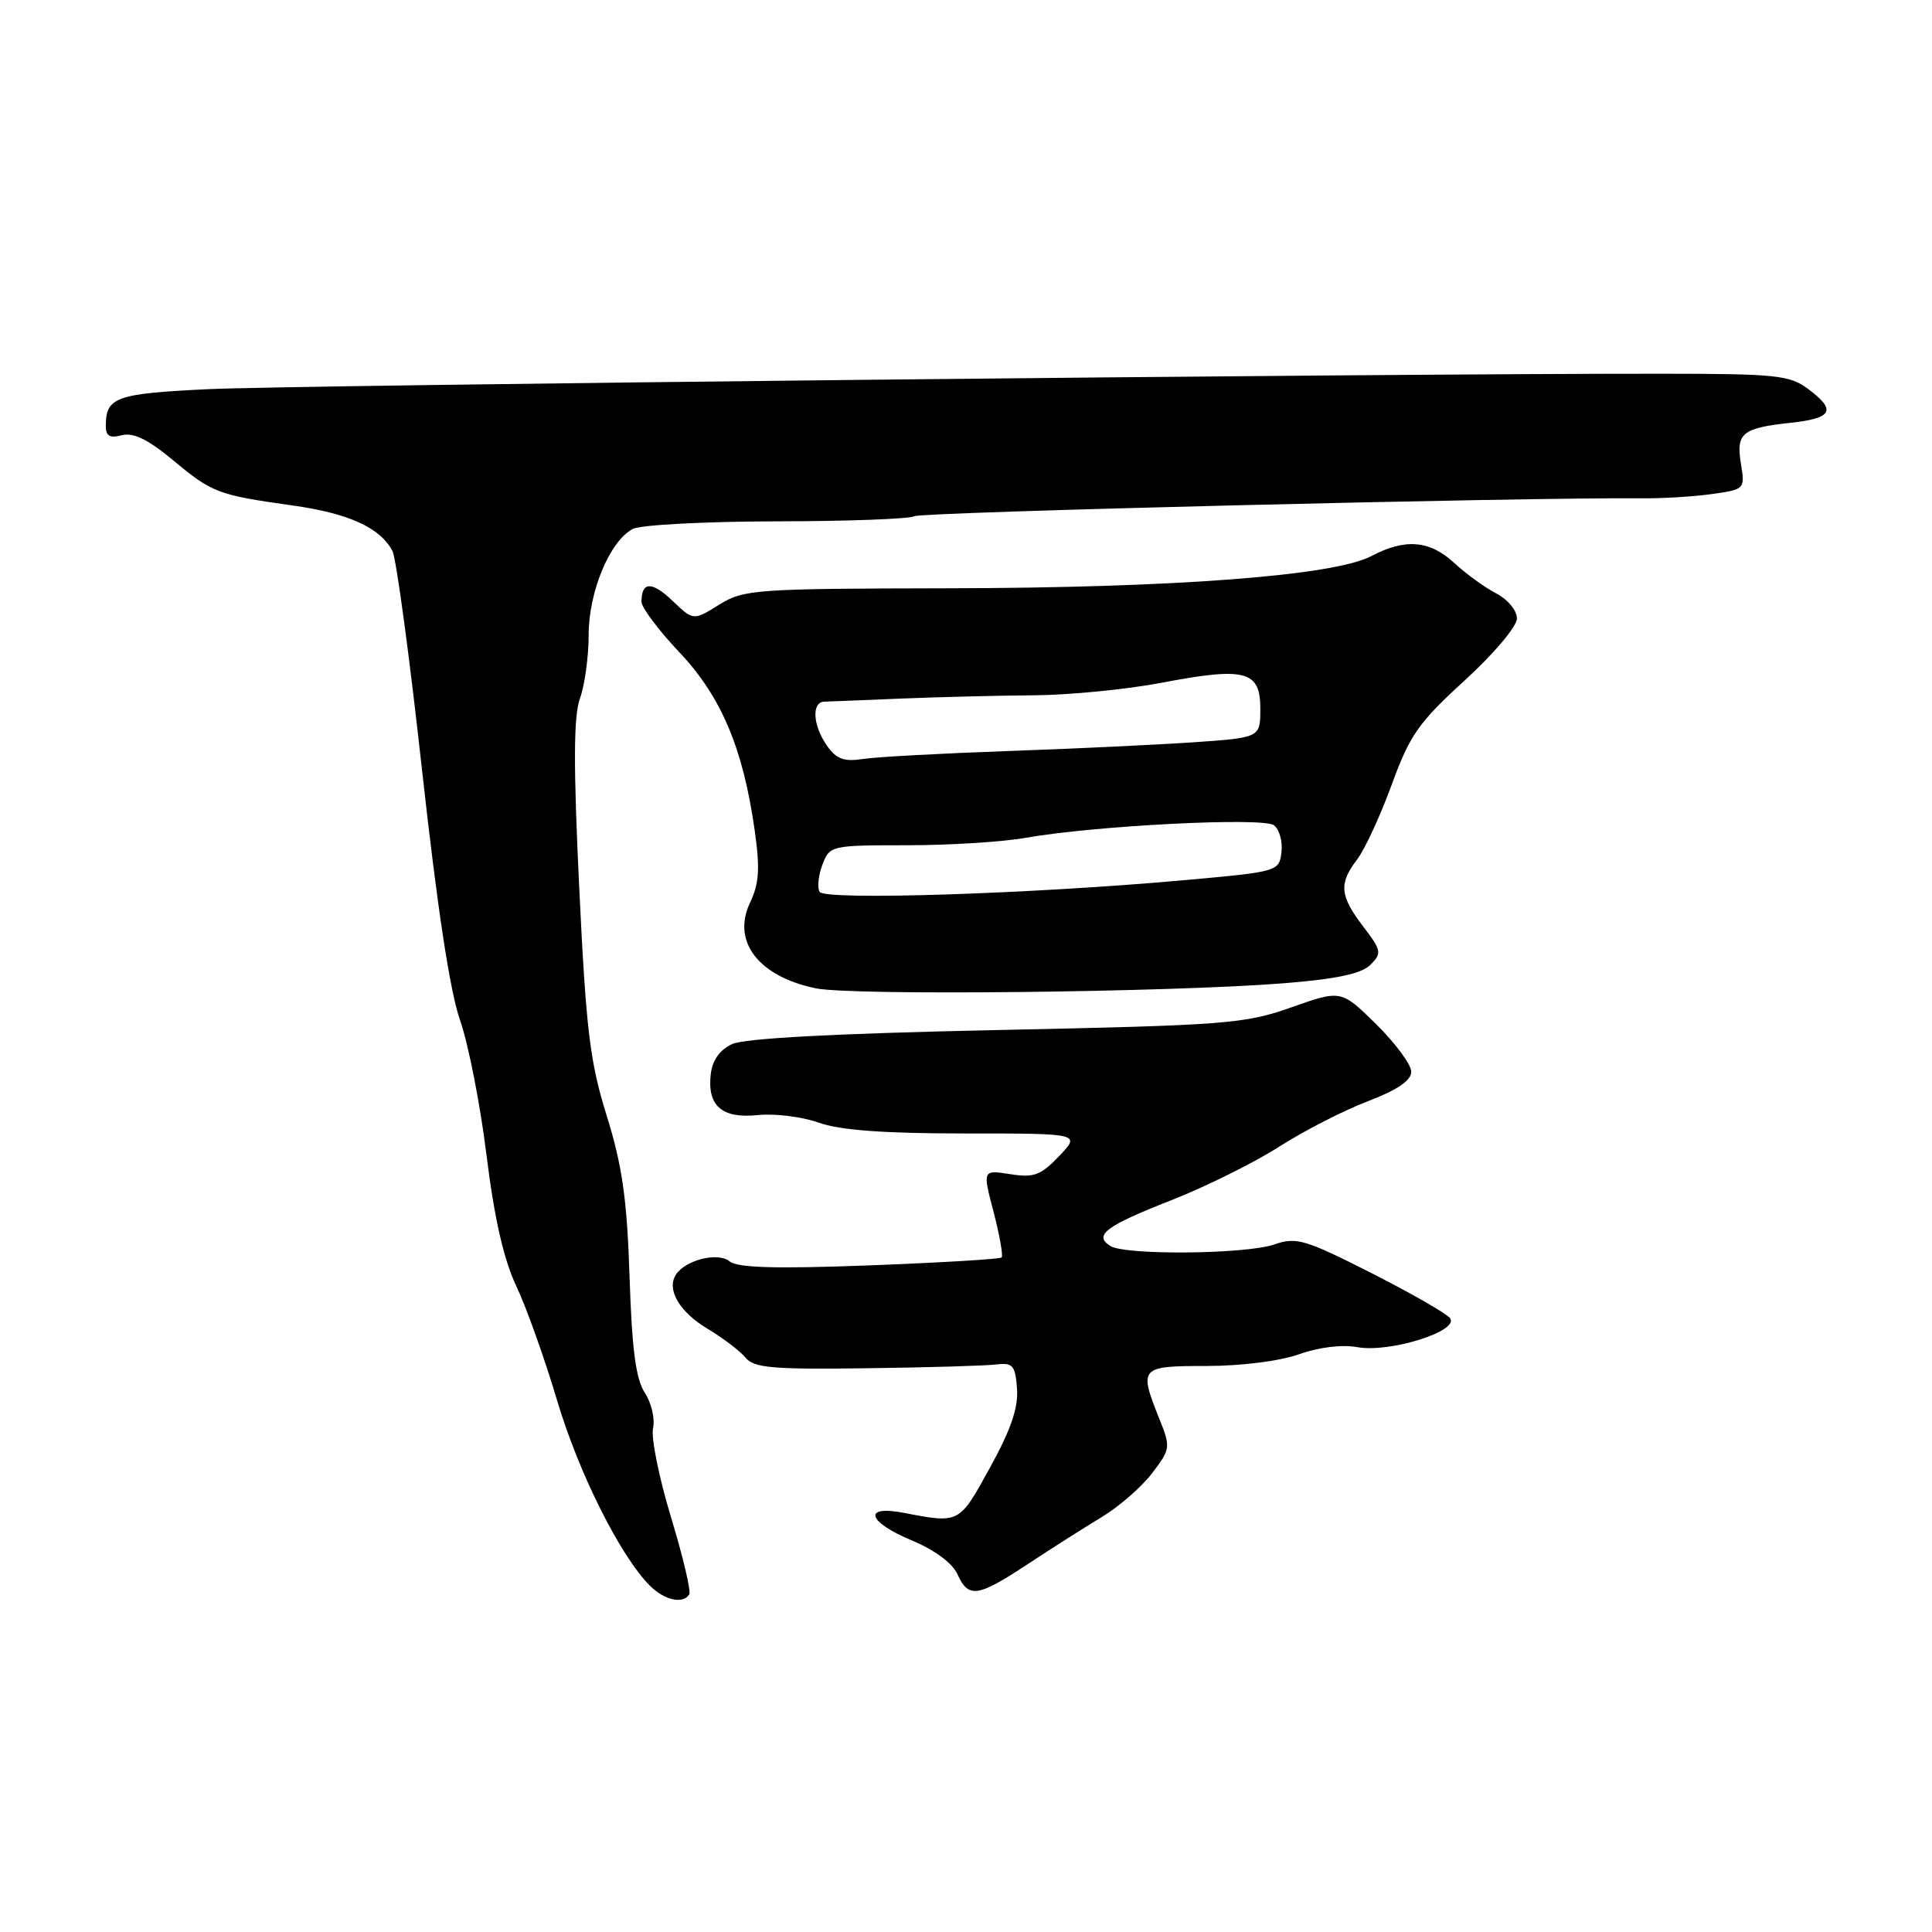 <?xml version="1.0" encoding="UTF-8" standalone="no"?>
<!DOCTYPE svg PUBLIC "-//W3C//DTD SVG 1.1//EN" "http://www.w3.org/Graphics/SVG/1.1/DTD/svg11.dtd" >
<svg xmlns="http://www.w3.org/2000/svg" xmlns:xlink="http://www.w3.org/1999/xlink" version="1.1" viewBox="0 0 256 256">
 <g >
 <path fill="currentColor"
d=" M 91.33 211.25 C 91.58 210.84 90.49 206.22 88.90 201.00 C 87.32 195.78 86.25 190.49 86.53 189.25 C 86.81 188.01 86.32 185.89 85.44 184.55 C 84.25 182.74 83.73 178.79 83.42 169.16 C 83.08 158.87 82.46 154.50 80.40 147.86 C 78.15 140.64 77.66 136.52 76.75 117.61 C 75.97 101.32 76.00 94.90 76.85 92.53 C 77.48 90.79 78.00 87.01 78.00 84.14 C 78.00 78.42 80.78 71.72 83.84 70.09 C 84.84 69.55 93.41 69.10 102.88 69.08 C 112.36 69.07 120.58 68.76 121.16 68.40 C 122.06 67.85 202.22 65.88 217.50 66.03 C 220.25 66.06 224.47 65.80 226.87 65.46 C 231.19 64.85 231.23 64.81 230.68 61.44 C 230.02 57.38 230.83 56.72 237.28 56.02 C 242.83 55.42 243.37 54.37 239.60 51.55 C 237.14 49.71 235.39 49.53 220.20 49.52 C 183.05 49.49 38.70 51.03 27.51 51.57 C 15.35 52.16 14.05 52.62 14.02 56.37 C 14.00 57.78 14.52 58.10 16.14 57.67 C 17.66 57.28 19.60 58.21 22.89 60.95 C 28.15 65.32 28.84 65.58 38.79 66.98 C 46.20 68.02 50.35 69.91 52.00 73.00 C 52.50 73.94 54.27 87.04 55.93 102.11 C 57.93 120.22 59.63 131.42 60.95 135.15 C 62.05 138.27 63.63 146.31 64.46 153.03 C 65.50 161.43 66.74 166.87 68.41 170.41 C 69.75 173.24 72.18 180.05 73.81 185.54 C 76.67 195.16 82.20 206.20 86.12 210.12 C 88.05 212.05 90.53 212.59 91.33 211.25 Z  M 136.19 207.25 C 139.31 205.19 143.73 202.38 146.00 201.01 C 148.27 199.64 151.27 197.03 152.66 195.21 C 155.11 191.98 155.14 191.80 153.59 187.93 C 150.89 181.17 151.04 181.00 159.87 181.00 C 164.45 181.00 169.58 180.35 172.12 179.45 C 174.74 178.51 177.83 178.14 179.82 178.50 C 184.13 179.30 193.53 176.34 192.11 174.63 C 191.57 173.99 186.84 171.28 181.59 168.62 C 172.91 164.23 171.76 163.89 168.87 164.89 C 165.12 166.20 149.10 166.35 147.12 165.10 C 144.87 163.67 146.50 162.45 155.22 159.03 C 159.78 157.24 166.20 154.05 169.50 151.94 C 172.80 149.83 178.09 147.12 181.25 145.92 C 185.15 144.43 187.00 143.17 187.00 142.01 C 187.00 141.07 184.91 138.24 182.36 135.72 C 177.71 131.15 177.71 131.15 171.11 133.48 C 164.90 135.67 162.53 135.85 132.00 136.49 C 110.68 136.94 98.64 137.58 97.00 138.35 C 95.37 139.11 94.39 140.49 94.18 142.32 C 93.69 146.54 95.66 148.25 100.44 147.75 C 102.67 147.52 106.30 147.98 108.50 148.76 C 111.30 149.76 117.10 150.19 127.85 150.19 C 143.19 150.19 143.19 150.19 140.35 153.18 C 137.90 155.74 136.99 156.08 133.85 155.58 C 130.19 155.01 130.19 155.01 131.66 160.61 C 132.46 163.69 132.94 166.40 132.72 166.62 C 132.50 166.84 124.61 167.31 115.20 167.67 C 102.70 168.14 97.70 167.99 96.66 167.13 C 95.13 165.86 90.75 166.97 89.53 168.95 C 88.31 170.93 90.08 173.88 93.80 176.10 C 95.84 177.32 98.08 179.03 98.79 179.90 C 99.89 181.25 102.37 181.47 114.79 181.30 C 122.88 181.20 130.62 180.97 132.00 180.80 C 134.21 180.54 134.53 180.91 134.76 184.00 C 134.95 186.52 133.94 189.46 131.16 194.50 C 127.08 201.92 127.16 201.88 119.75 200.46 C 114.24 199.40 114.93 201.67 120.88 204.14 C 123.83 205.37 126.19 207.12 126.86 208.58 C 128.33 211.82 129.51 211.65 136.19 207.25 Z  M 170.22 130.28 C 177.14 129.72 180.41 129.02 181.59 127.84 C 183.13 126.30 183.06 125.95 180.62 122.75 C 177.52 118.68 177.38 117.08 179.83 113.88 C 180.83 112.57 182.89 108.12 184.40 104.00 C 186.81 97.39 187.96 95.75 194.07 90.17 C 197.97 86.60 201.00 83.01 201.00 81.94 C 201.00 80.89 199.78 79.42 198.25 78.63 C 196.74 77.84 194.24 76.03 192.70 74.60 C 189.45 71.59 186.20 71.31 181.70 73.69 C 176.75 76.29 155.61 77.90 125.62 77.95 C 100.00 78.00 98.57 78.10 95.30 80.12 C 91.87 82.25 91.87 82.25 89.11 79.61 C 86.39 77.00 85.00 77.04 85.00 79.73 C 85.00 80.49 87.25 83.50 90.00 86.41 C 95.55 92.27 98.45 99.11 99.99 109.95 C 100.72 115.10 100.60 117.05 99.38 119.62 C 96.94 124.75 100.52 129.40 108.11 130.96 C 112.97 131.95 154.99 131.49 170.22 130.28 Z  M 108.61 118.18 C 108.27 117.62 108.43 116.01 108.97 114.58 C 109.94 112.04 110.10 112.00 120.17 112.00 C 125.78 112.00 132.88 111.56 135.94 111.01 C 145.14 109.39 167.35 108.26 168.80 109.35 C 169.52 109.89 169.97 111.49 169.80 112.91 C 169.50 115.47 169.36 115.51 157.00 116.62 C 136.71 118.45 109.32 119.33 108.61 118.18 Z  M 109.58 98.81 C 107.69 96.11 107.51 93.01 109.25 92.97 C 109.94 92.95 114.55 92.77 119.50 92.56 C 124.45 92.36 132.32 92.16 137.00 92.13 C 141.68 92.10 149.28 91.35 153.91 90.47 C 165.02 88.35 167.00 88.87 167.00 93.89 C 167.00 97.74 167.00 97.74 158.25 98.35 C 153.44 98.68 142.30 99.21 133.50 99.52 C 124.70 99.83 116.07 100.30 114.33 100.57 C 111.84 100.96 110.82 100.58 109.58 98.81 Z "/>
</g>
</svg>